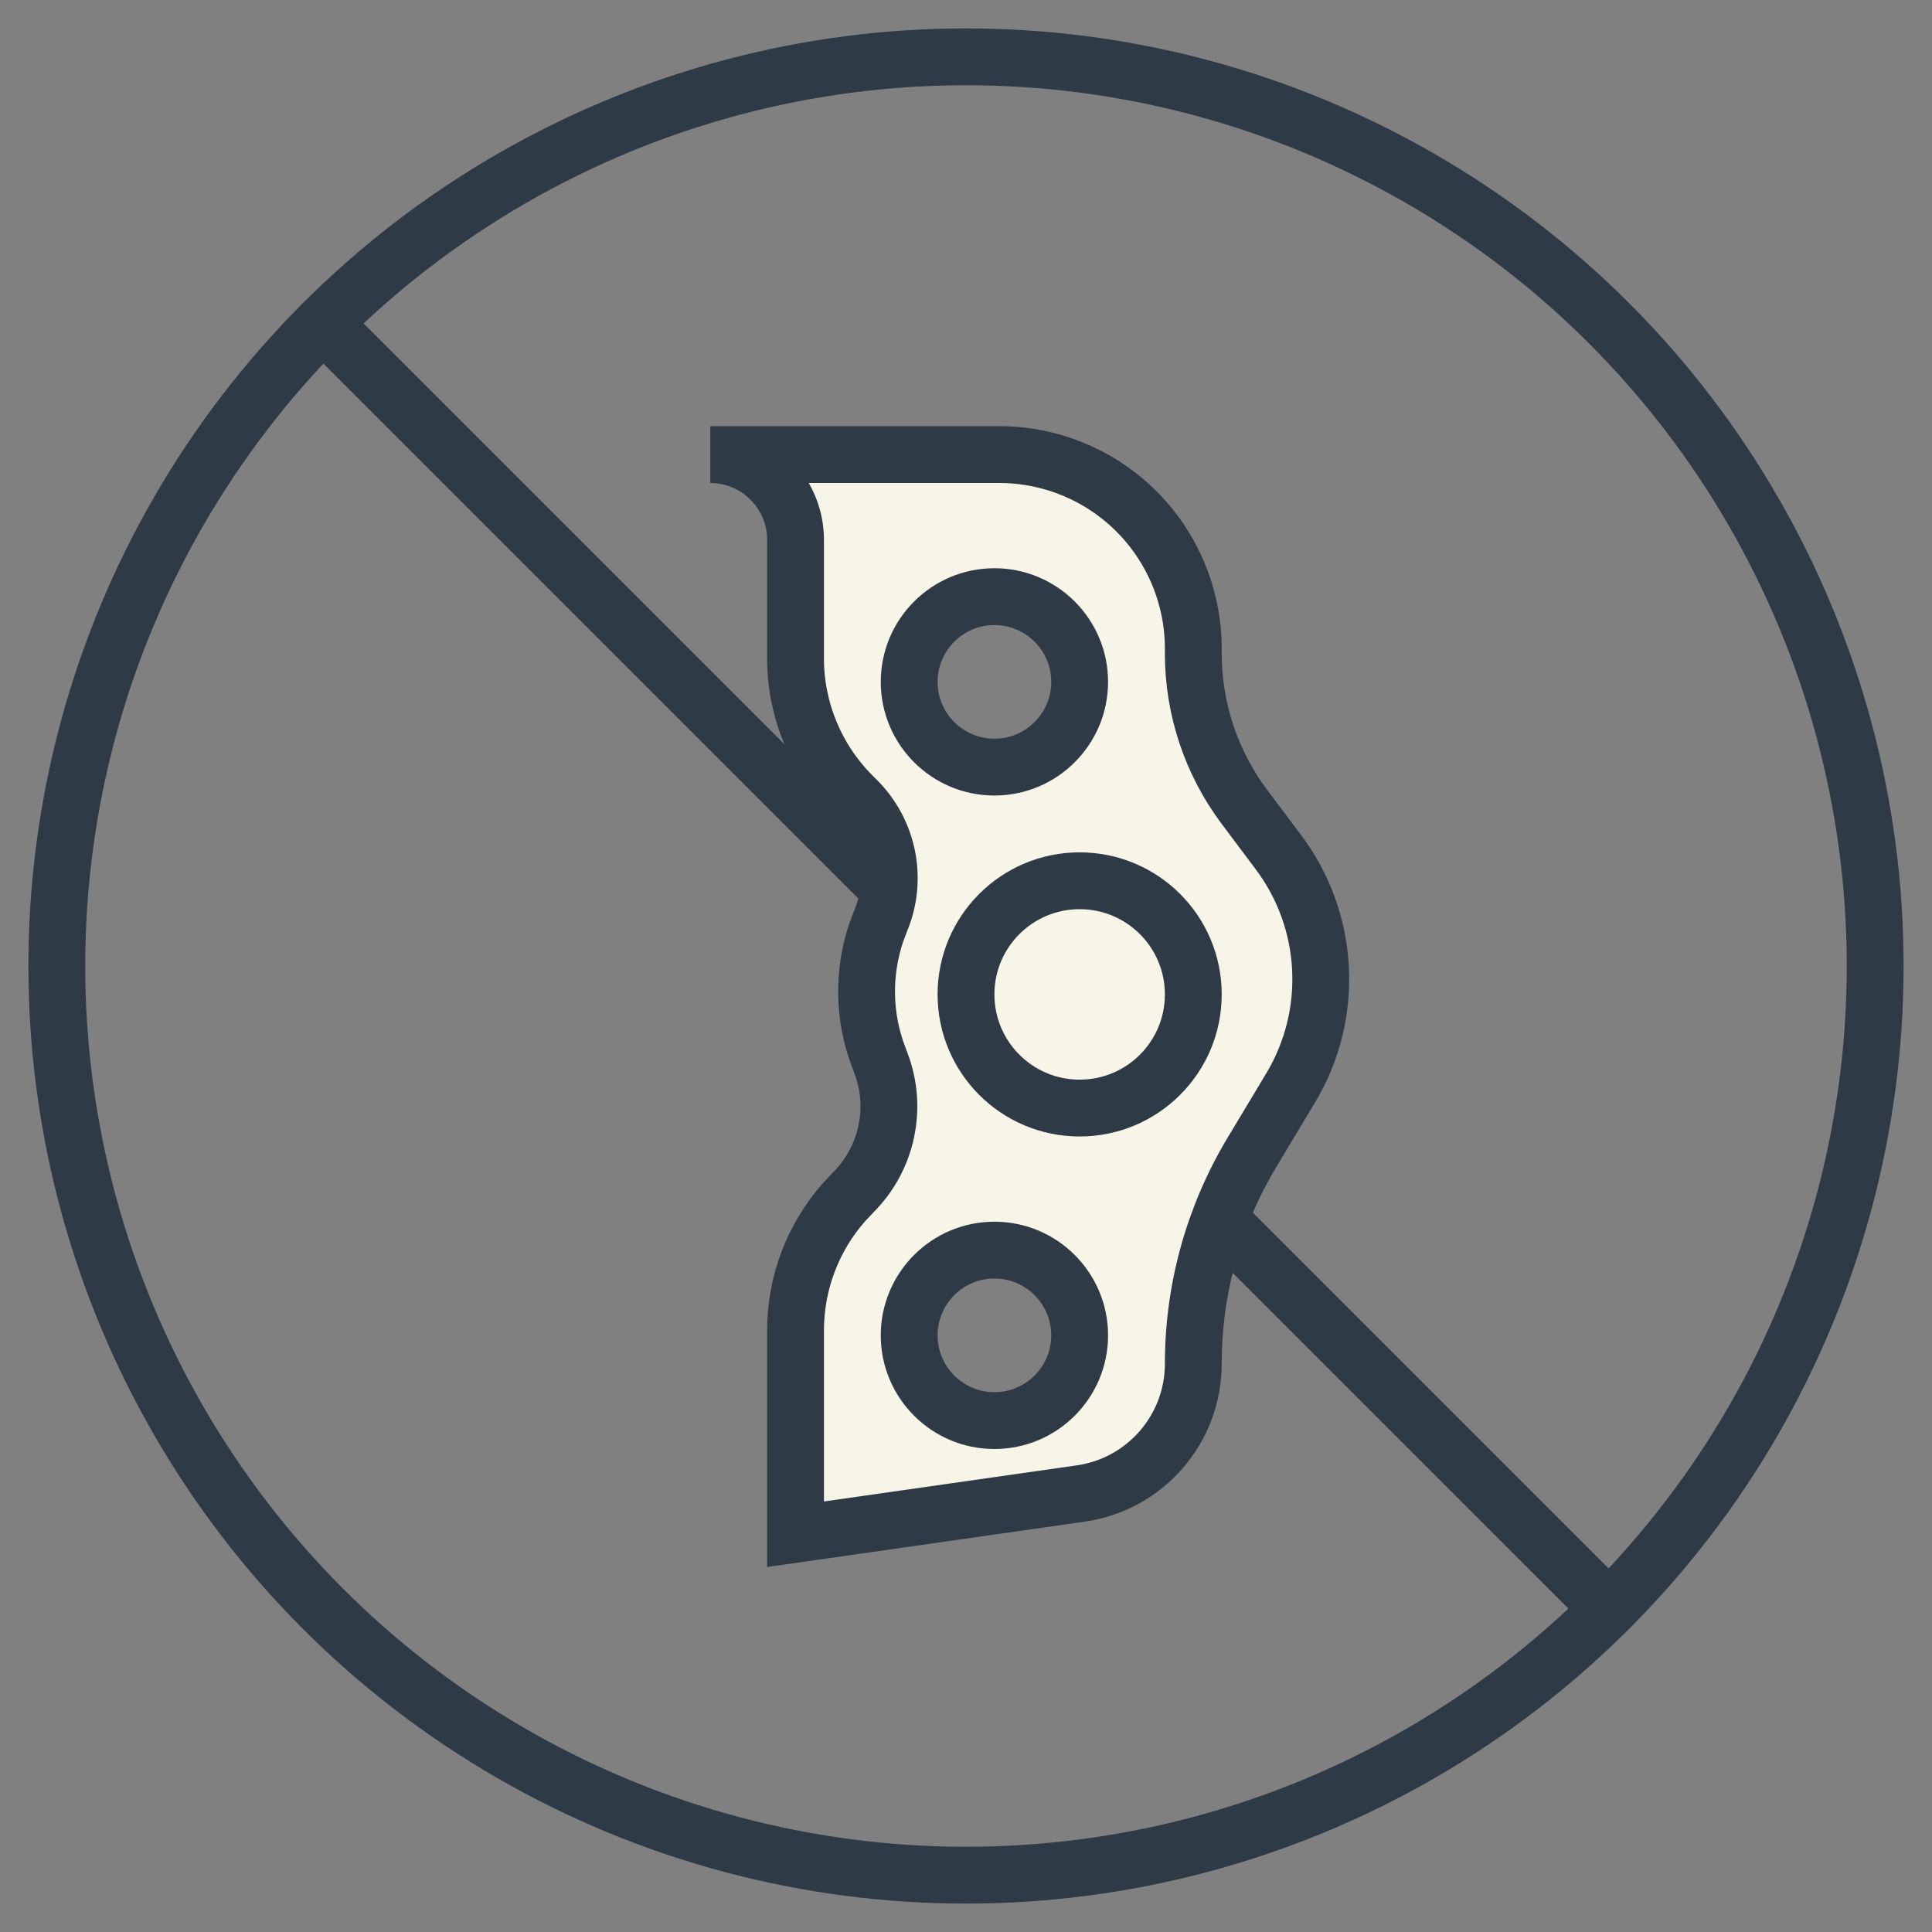 <svg width="34" height="34" viewBox="0 0 34 34" fill="none" xmlns="http://www.w3.org/2000/svg">
<rect x="0" y="0" width="34" height="34" fill="#808080" stroke="none"/>
<path d="M6 6L28 28" stroke="#2E3A45" stroke-linecap="round"/>
<circle cx="17" cy="17" r="16" stroke="#2E3A45"/>
<rect x="16" y="14" width="5" height="6" fill="#F7F4E8"/>
<path fill-rule="evenodd" clip-rule="evenodd" d="M12.5 8H17.586C18.491 8 19.36 8.36 20 9C20.64 9.64 21 10.509 21 11.414V11.5C21 12.474 21.316 13.421 21.9 14.2L22.5 15C23.407 16.209 23.491 17.848 22.714 19.144L22.029 20.285C21.356 21.407 21 22.691 21 24C21 25.148 20.156 26.12 19.02 26.283L14 27V23.414C14 22.584 14.302 21.785 14.846 21.165L15.015 20.985C15.614 20.386 15.804 19.491 15.5 18.7L15.467 18.613C15.194 17.905 15.18 17.127 15.42 16.412L15.5 16.2C15.803 15.474 15.637 14.637 15.081 14.081L15 14C14.36 13.36 14 12.491 14 11.586V9.5C14 8.672 13.328 8 12.5 8ZM17.5 25C18.328 25 19 24.328 19 23.5C19 22.672 18.328 22 17.5 22C16.672 22 16 22.672 16 23.5C16 24.328 16.672 25 17.5 25ZM19 19.5C20.105 19.5 21 18.605 21 17.5C21 16.395 20.105 15.5 19 15.5C17.895 15.5 17 16.395 17 17.5C17 18.605 17.895 19.5 19 19.5ZM17.5 13.5C18.328 13.5 19 12.828 19 12C19 11.172 18.328 10.5 17.5 10.5C16.672 10.5 16 11.172 16 12C16 12.828 16.672 13.5 17.5 13.5Z" fill="#F7F4E8" stroke="#2E3A45" stroke-linecap="round"/>
</svg>
